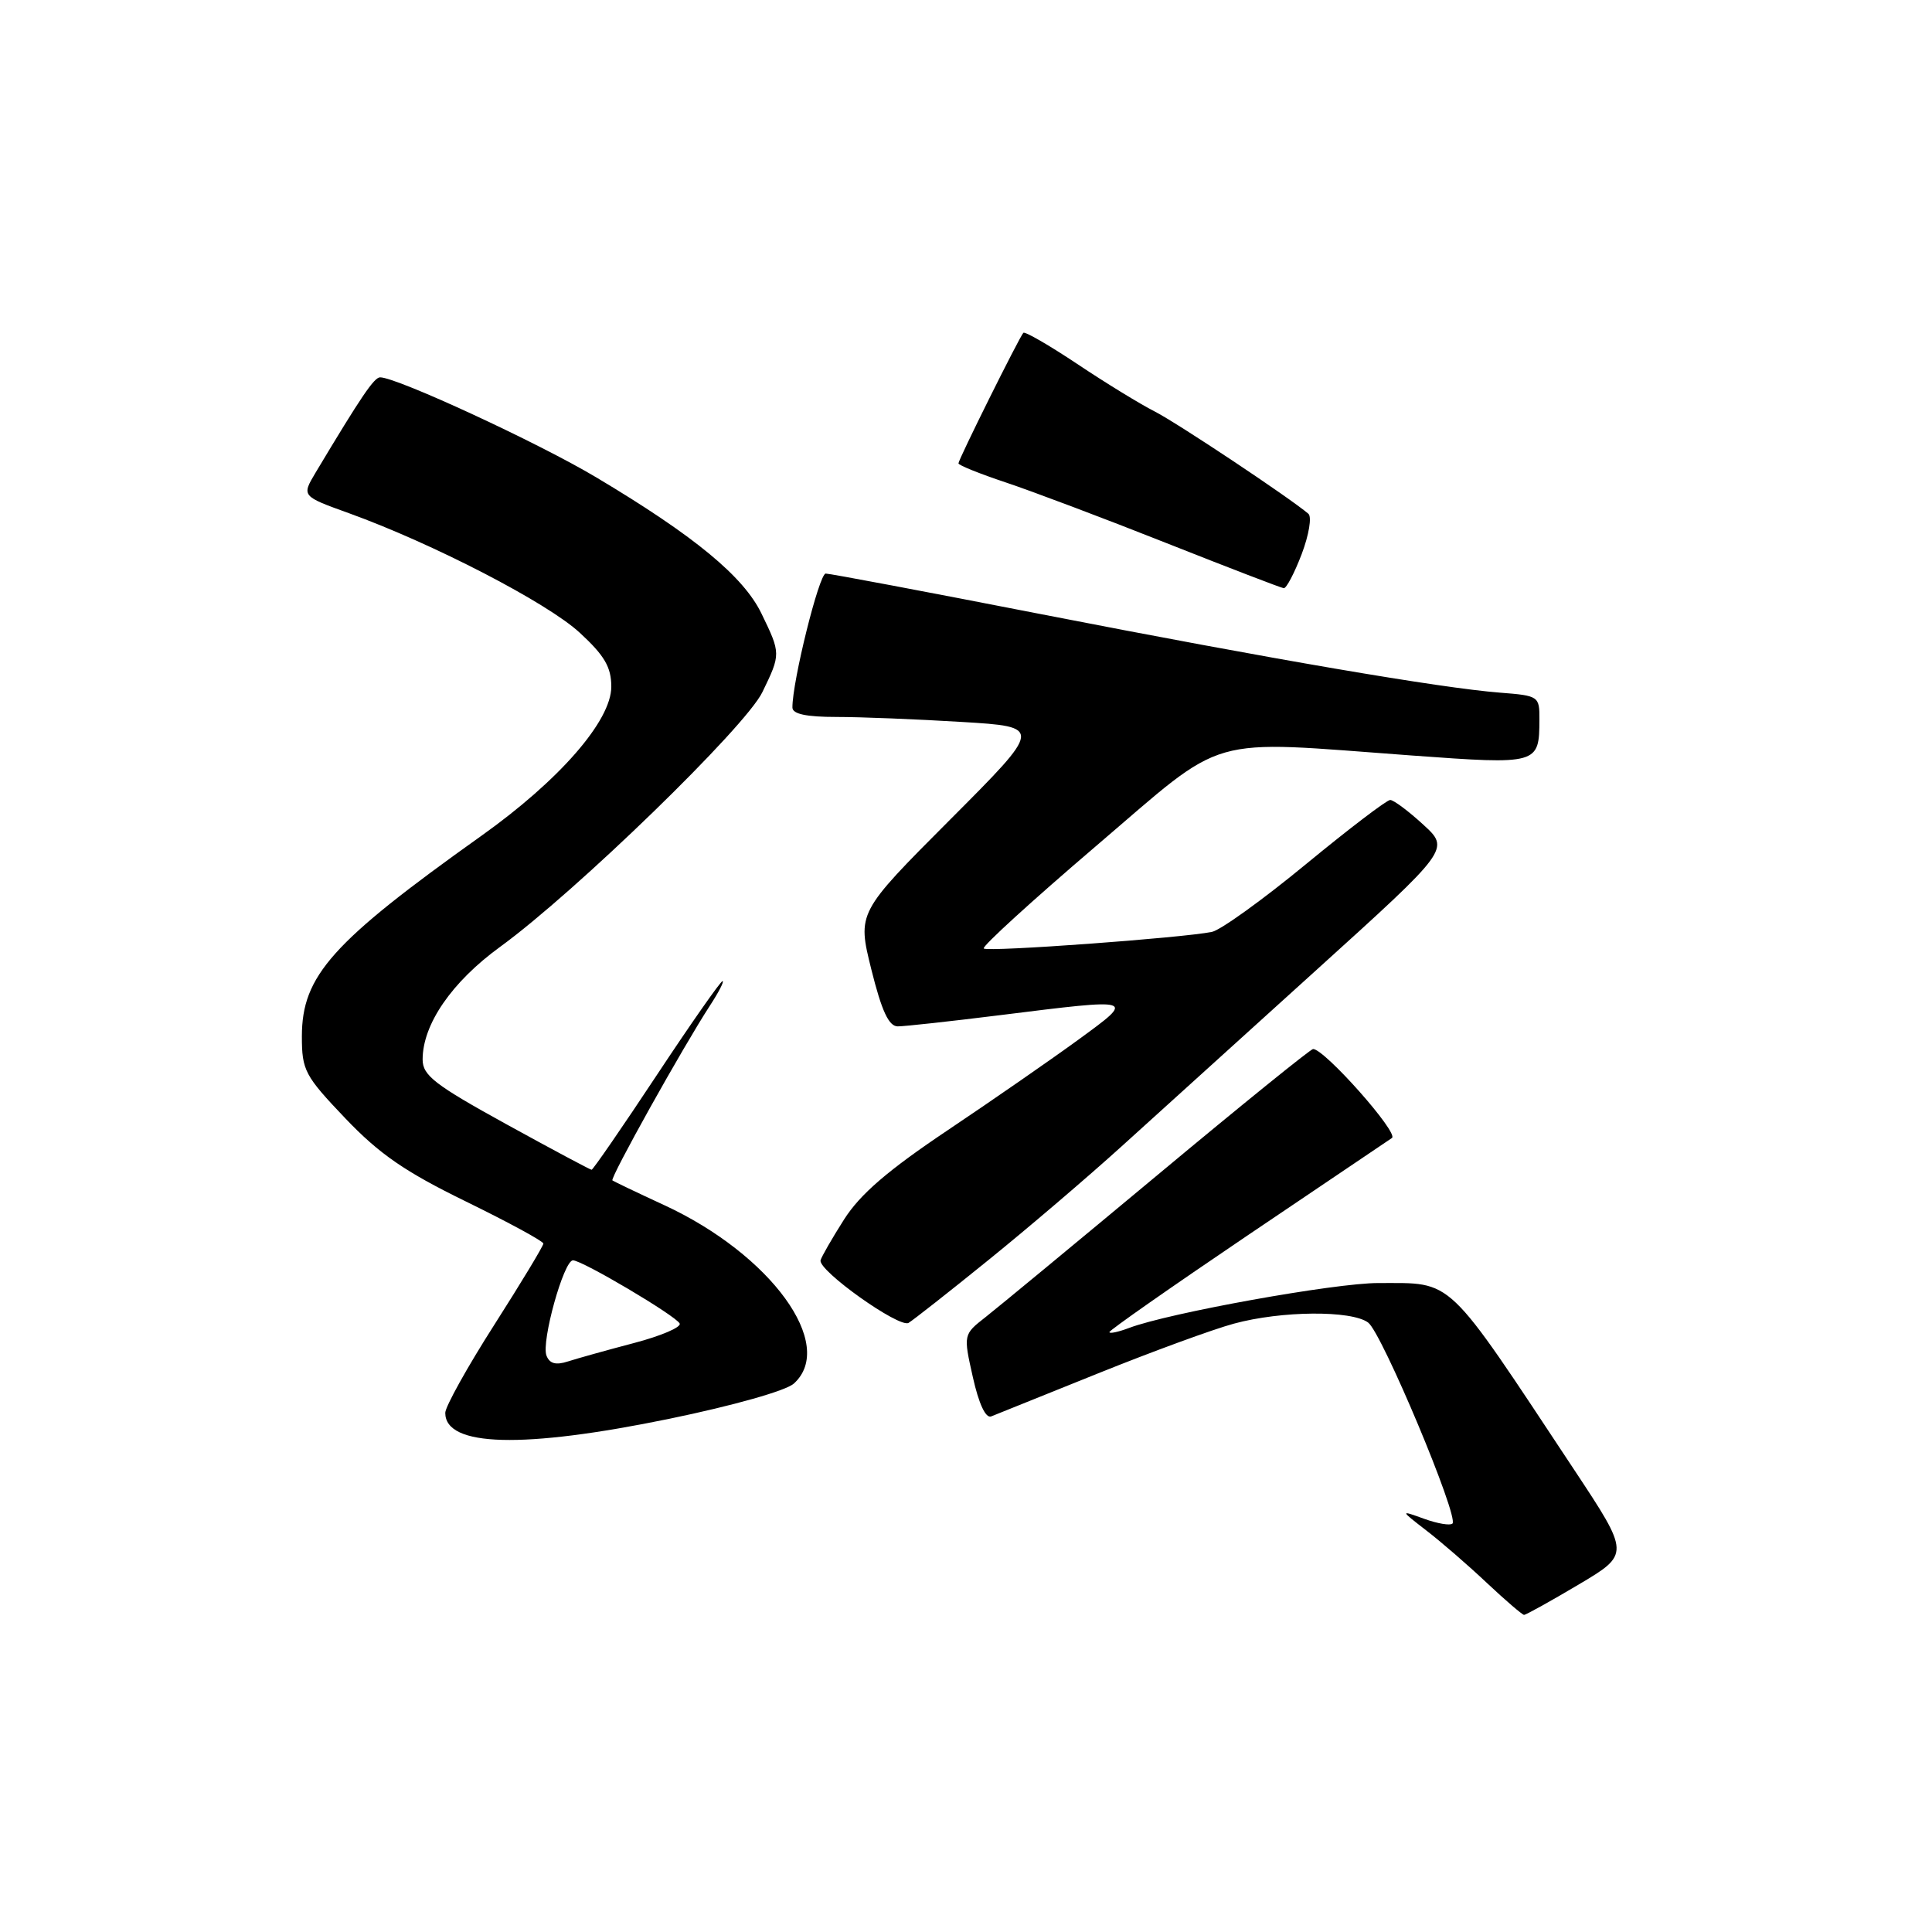<?xml version="1.0" encoding="UTF-8" standalone="no"?>
<!DOCTYPE svg PUBLIC "-//W3C//DTD SVG 1.1//EN" "http://www.w3.org/Graphics/SVG/1.1/DTD/svg11.dtd" >
<svg xmlns="http://www.w3.org/2000/svg" xmlns:xlink="http://www.w3.org/1999/xlink" version="1.1" viewBox="0 0 256 256">
 <g >
 <path fill="currentColor"
d=" M 209.18 209.96 C 215.98 205.92 215.98 205.92 208.56 194.71 C 191.37 168.75 192.72 170.04 182.63 170.01 C 176.90 170.00 154.82 173.98 149.61 175.96 C 148.17 176.50 147.00 176.75 147.00 176.51 C 147.00 176.27 155.19 170.54 165.19 163.78 C 175.20 157.03 183.86 151.18 184.44 150.79 C 185.39 150.14 175.51 139.00 173.99 139.00 C 173.67 139.00 164.45 146.46 153.50 155.59 C 142.55 164.71 132.25 173.22 130.62 174.50 C 127.64 176.83 127.64 176.83 128.91 182.49 C 129.70 186.02 130.61 187.97 131.34 187.68 C 131.98 187.43 138.35 184.86 145.50 181.98 C 152.65 179.10 160.75 176.13 163.50 175.39 C 169.78 173.68 179.09 173.60 181.29 175.25 C 183.11 176.60 193.34 201.00 192.46 201.88 C 192.16 202.17 190.48 201.89 188.71 201.25 C 185.50 200.09 185.50 200.09 189.00 202.80 C 190.93 204.28 194.53 207.40 197.00 209.73 C 199.47 212.05 201.70 213.96 201.94 213.98 C 202.18 213.99 205.44 212.18 209.18 209.96 Z  M 88.72 187.99 C 97.16 186.25 104.14 184.28 105.19 183.33 C 110.86 178.20 102.15 166.22 88.00 159.68 C 84.42 158.03 81.34 156.55 81.15 156.41 C 80.79 156.13 90.48 138.76 94.07 133.25 C 95.24 131.46 95.99 130.00 95.74 130.00 C 95.49 130.00 91.55 135.62 87.00 142.50 C 82.45 149.38 78.57 155.00 78.39 155.00 C 78.21 155.00 73.10 152.27 67.03 148.93 C 57.61 143.74 56.00 142.50 56.00 140.39 C 56.00 135.73 59.86 130.12 66.27 125.46 C 76.28 118.18 98.81 96.31 101.02 91.71 C 103.47 86.66 103.47 86.60 100.90 81.30 C 98.52 76.38 91.98 70.99 79.00 63.25 C 71.33 58.67 52.59 50.00 50.37 50.00 C 49.58 50.00 47.88 52.50 41.82 62.62 C 39.96 65.74 39.96 65.74 46.23 68.00 C 57.36 72.02 72.53 79.87 76.82 83.84 C 80.10 86.86 81.00 88.40 81.00 90.99 C 81.00 95.50 74.14 103.38 63.77 110.76 C 43.98 124.85 40.01 129.29 40.00 137.32 C 40.00 141.83 40.38 142.54 45.75 148.18 C 50.28 152.93 53.68 155.27 61.75 159.21 C 67.39 161.97 72.00 164.47 72.00 164.78 C 72.00 165.09 69.08 169.93 65.50 175.54 C 61.92 181.14 59.00 186.40 59.00 187.21 C 59.00 191.72 69.28 191.99 88.72 187.99 Z  M 131.00 166.94 C 136.22 162.72 144.16 155.94 148.64 151.88 C 153.11 147.82 164.73 137.30 174.45 128.51 C 192.13 112.51 192.13 112.51 188.58 109.26 C 186.63 107.47 184.66 106.00 184.21 106.00 C 183.75 106.00 178.73 109.83 173.03 114.52 C 167.34 119.21 161.74 123.24 160.59 123.48 C 156.77 124.27 130.83 126.17 130.35 125.68 C 130.09 125.42 136.77 119.33 145.19 112.14 C 162.85 97.06 159.30 98.08 187.11 100.11 C 203.84 101.33 203.96 101.29 203.98 95.34 C 204.00 92.25 203.89 92.18 198.75 91.78 C 190.82 91.16 168.62 87.36 137.95 81.38 C 122.80 78.42 109.96 76.00 109.41 76.00 C 108.54 76.00 104.98 90.31 105.00 93.75 C 105.00 94.61 106.84 95.00 110.84 95.00 C 114.06 95.00 121.52 95.30 127.42 95.66 C 138.16 96.31 138.16 96.31 125.87 108.63 C 113.59 120.94 113.59 120.94 115.46 128.47 C 116.83 133.97 117.77 136.00 118.96 136.00 C 119.85 136.00 125.96 135.33 132.54 134.51 C 150.60 132.26 150.47 132.22 142.95 137.72 C 139.40 140.31 131.60 145.72 125.62 149.73 C 117.62 155.09 113.97 158.24 111.84 161.59 C 110.25 164.09 108.85 166.53 108.73 166.99 C 108.37 168.34 119.16 176.01 120.39 175.29 C 121.00 174.92 125.78 171.17 131.00 166.94 Z  M 172.48 73.42 C 173.44 70.89 173.84 68.49 173.37 68.08 C 170.94 66.00 156.05 56.08 153.00 54.52 C 151.07 53.54 146.45 50.71 142.73 48.22 C 139.01 45.74 135.80 43.89 135.60 44.10 C 135.05 44.70 127.00 60.89 127.00 61.40 C 127.00 61.64 129.83 62.78 133.28 63.93 C 136.73 65.08 146.29 68.68 154.53 71.95 C 162.76 75.21 169.78 77.91 170.11 77.94 C 170.45 77.97 171.52 75.94 172.48 73.42 Z  M 72.41 179.62 C 71.70 177.79 74.70 167.00 75.92 167.00 C 77.15 167.00 89.53 174.33 90.06 175.37 C 90.30 175.86 87.58 177.02 84.00 177.96 C 80.42 178.90 76.49 180.00 75.25 180.40 C 73.65 180.92 72.82 180.69 72.41 179.62 Z "/>
</g>
</svg>